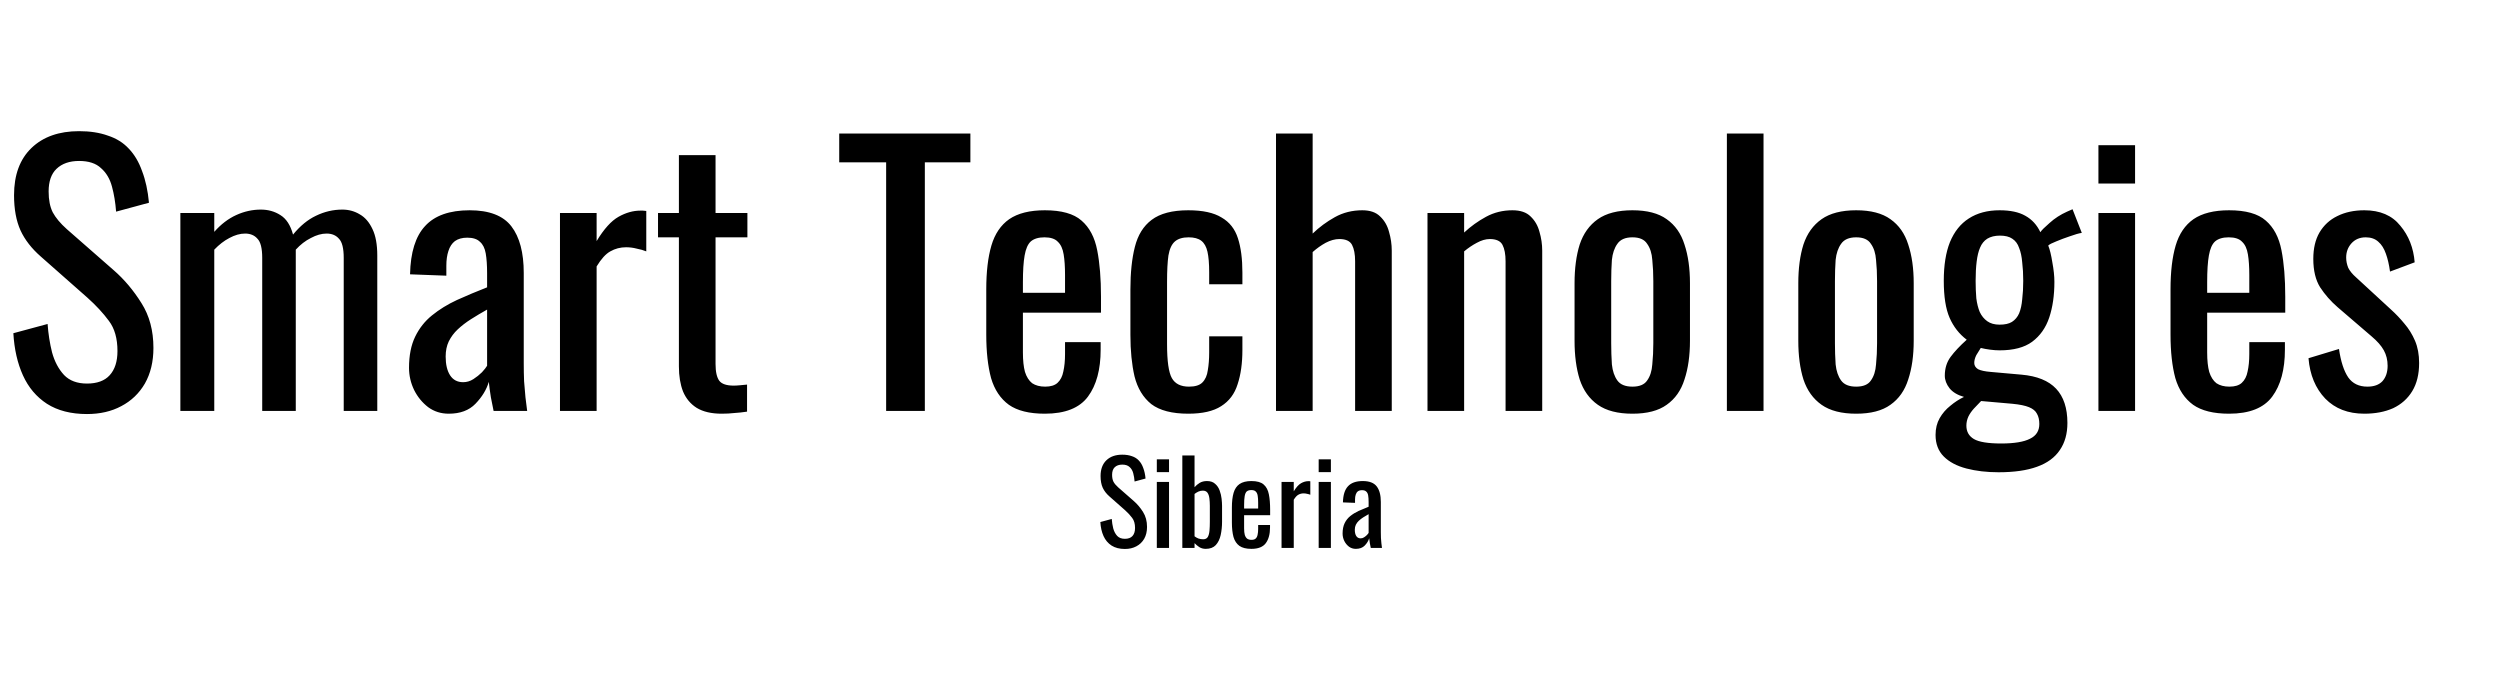 <svg width="219" height="61" viewBox="0 0 219 61" fill="none" xmlns="http://www.w3.org/2000/svg">
<path d="M7.62 36.27C6.22 36.27 5.05 35.97 4.11 35.37C3.19 34.77 2.49 33.94 2.01 32.88C1.53 31.82 1.25 30.59 1.17 29.19L4.17 28.38C4.23 29.24 4.36 30.07 4.56 30.87C4.78 31.67 5.13 32.33 5.61 32.85C6.09 33.35 6.76 33.6 7.62 33.6C8.5 33.6 9.16 33.36 9.6 32.88C10.06 32.38 10.29 31.67 10.29 30.75C10.29 29.65 10.04 28.77 9.54 28.11C9.04 27.43 8.41 26.75 7.65 26.07L3.57 22.47C2.77 21.77 2.18 21.01 1.8 20.19C1.42 19.35 1.23 18.32 1.23 17.1C1.23 15.32 1.74 13.94 2.76 12.96C3.78 11.98 5.17 11.49 6.93 11.49C7.89 11.49 8.73 11.62 9.45 11.88C10.19 12.12 10.8 12.5 11.28 13.02C11.78 13.54 12.17 14.2 12.45 15C12.75 15.78 12.95 16.7 13.05 17.76L10.17 18.54C10.11 17.74 9.99 17.01 9.81 16.35C9.63 15.67 9.31 15.13 8.85 14.73C8.41 14.31 7.77 14.1 6.93 14.1C6.09 14.1 5.43 14.33 4.95 14.79C4.49 15.23 4.26 15.89 4.26 16.77C4.26 17.51 4.38 18.12 4.62 18.6C4.88 19.08 5.29 19.57 5.85 20.07L9.96 23.67C10.88 24.47 11.69 25.43 12.39 26.55C13.09 27.65 13.44 28.96 13.44 30.48C13.44 31.68 13.19 32.72 12.69 33.6C12.19 34.46 11.5 35.12 10.62 35.58C9.76 36.04 8.76 36.27 7.62 36.27ZM15.8 36V18.66H18.77V20.31C19.35 19.65 19.99 19.16 20.69 18.84C21.39 18.52 22.11 18.36 22.85 18.36C23.49 18.36 24.06 18.52 24.56 18.84C25.08 19.16 25.45 19.73 25.67 20.55C26.29 19.79 26.96 19.24 27.68 18.9C28.42 18.54 29.19 18.36 29.99 18.36C30.55 18.36 31.06 18.5 31.52 18.78C31.98 19.04 32.35 19.47 32.63 20.07C32.91 20.65 33.05 21.42 33.05 22.38V36H30.11V22.59C30.11 21.75 29.97 21.19 29.69 20.91C29.43 20.61 29.07 20.46 28.61 20.46C28.17 20.46 27.71 20.59 27.23 20.85C26.75 21.09 26.31 21.43 25.91 21.87C25.91 21.95 25.91 22.03 25.91 22.11C25.91 22.19 25.91 22.28 25.91 22.38V36H22.97V22.59C22.97 21.75 22.83 21.19 22.55 20.91C22.29 20.61 21.93 20.46 21.47 20.46C21.03 20.46 20.57 20.59 20.09 20.85C19.63 21.09 19.19 21.43 18.77 21.87V36H15.8ZM39.31 36.24C38.63 36.24 38.03 36.05 37.51 35.67C36.99 35.27 36.58 34.77 36.28 34.17C35.98 33.55 35.83 32.9 35.83 32.22C35.83 31.14 36.01 30.23 36.37 29.49C36.73 28.75 37.22 28.13 37.84 27.63C38.48 27.11 39.21 26.66 40.03 26.28C40.87 25.9 41.75 25.53 42.67 25.17V23.94C42.67 23.24 42.63 22.66 42.55 22.2C42.47 21.74 42.3 21.4 42.04 21.18C41.8 20.94 41.43 20.82 40.93 20.82C40.49 20.82 40.13 20.92 39.85 21.12C39.59 21.32 39.4 21.61 39.28 21.99C39.16 22.35 39.1 22.78 39.1 23.28V24.15L35.92 24.03C35.96 22.11 36.4 20.7 37.24 19.8C38.08 18.88 39.38 18.42 41.14 18.42C42.86 18.42 44.08 18.89 44.8 19.83C45.52 20.77 45.88 22.13 45.88 23.91V31.83C45.88 32.37 45.89 32.89 45.91 33.39C45.95 33.89 45.99 34.36 46.03 34.8C46.09 35.22 46.14 35.62 46.18 36H43.24C43.18 35.68 43.1 35.28 43 34.8C42.92 34.3 42.86 33.85 42.82 33.45C42.62 34.13 42.23 34.77 41.65 35.37C41.09 35.95 40.31 36.24 39.31 36.24ZM40.57 33.48C40.89 33.48 41.19 33.39 41.47 33.21C41.75 33.03 42 32.83 42.22 32.61C42.44 32.37 42.59 32.18 42.67 32.04V27.12C42.17 27.4 41.7 27.68 41.26 27.96C40.82 28.24 40.43 28.54 40.09 28.86C39.77 29.16 39.51 29.51 39.31 29.91C39.13 30.29 39.04 30.73 39.04 31.23C39.04 31.93 39.17 32.48 39.43 32.88C39.69 33.28 40.07 33.48 40.57 33.48ZM49.054 36V18.66H52.264V21.12C52.904 20.06 53.544 19.35 54.184 18.99C54.824 18.63 55.464 18.45 56.104 18.45C56.184 18.45 56.254 18.45 56.314 18.45C56.394 18.45 56.494 18.46 56.614 18.48V22.02C56.374 21.92 56.094 21.84 55.774 21.78C55.474 21.7 55.164 21.66 54.844 21.66C54.344 21.66 53.884 21.78 53.464 22.02C53.064 22.24 52.664 22.68 52.264 23.34V36H49.054ZM63.222 36.24C62.322 36.24 61.592 36.07 61.032 35.73C60.492 35.39 60.092 34.91 59.832 34.29C59.592 33.67 59.472 32.94 59.472 32.1V20.79H57.642V18.66H59.472V13.59H62.682V18.66H65.472V20.79H62.682V31.89C62.682 32.57 62.792 33.06 63.012 33.36C63.232 33.64 63.652 33.78 64.272 33.78C64.432 33.78 64.612 33.77 64.812 33.75C65.032 33.73 65.242 33.71 65.442 33.69V36.06C65.042 36.12 64.672 36.16 64.332 36.18C63.992 36.22 63.622 36.24 63.222 36.24ZM77.626 36V14.22H73.516V11.7H85.006V14.22H81.016V36H77.626ZM91.527 36.24C90.167 36.24 89.117 35.98 88.377 35.46C87.637 34.92 87.117 34.14 86.817 33.12C86.537 32.08 86.397 30.81 86.397 29.31V25.35C86.397 23.81 86.547 22.53 86.847 21.51C87.147 20.49 87.667 19.72 88.407 19.2C89.167 18.68 90.207 18.42 91.527 18.42C92.987 18.42 94.057 18.72 94.737 19.32C95.437 19.92 95.897 20.79 96.117 21.93C96.337 23.05 96.447 24.4 96.447 25.98V27.39H89.607V30.87C89.607 31.57 89.667 32.14 89.787 32.58C89.927 33.02 90.137 33.35 90.417 33.57C90.717 33.77 91.097 33.87 91.557 33.87C92.037 33.87 92.397 33.76 92.637 33.54C92.897 33.3 93.067 32.97 93.147 32.55C93.247 32.11 93.297 31.6 93.297 31.02V29.97H96.417V30.63C96.417 32.37 96.047 33.74 95.307 34.74C94.567 35.74 93.307 36.24 91.527 36.24ZM89.607 25.65H93.297V24.09C93.297 23.37 93.257 22.77 93.177 22.29C93.097 21.79 92.927 21.42 92.667 21.18C92.427 20.92 92.037 20.79 91.497 20.79C90.977 20.79 90.577 20.91 90.297 21.15C90.037 21.39 89.857 21.8 89.757 22.38C89.657 22.94 89.607 23.72 89.607 24.72V25.65ZM104.094 36.24C102.674 36.24 101.594 35.96 100.854 35.4C100.134 34.82 99.644 34.01 99.384 32.97C99.144 31.93 99.024 30.72 99.024 29.34V25.35C99.024 23.89 99.154 22.65 99.414 21.63C99.674 20.59 100.164 19.8 100.884 19.26C101.624 18.7 102.694 18.42 104.094 18.42C105.354 18.42 106.324 18.63 107.004 19.05C107.704 19.45 108.184 20.06 108.444 20.88C108.704 21.68 108.834 22.68 108.834 23.88V24.9H105.924V23.85C105.924 23.09 105.874 22.49 105.774 22.05C105.674 21.61 105.494 21.29 105.234 21.09C104.974 20.89 104.604 20.79 104.124 20.79C103.604 20.79 103.204 20.91 102.924 21.15C102.644 21.39 102.454 21.8 102.354 22.38C102.274 22.94 102.234 23.71 102.234 24.69V30.15C102.234 31.63 102.374 32.62 102.654 33.12C102.934 33.62 103.434 33.87 104.154 33.87C104.694 33.87 105.084 33.75 105.324 33.51C105.584 33.25 105.744 32.89 105.804 32.43C105.884 31.97 105.924 31.45 105.924 30.87V29.46H108.834V30.66C108.834 31.82 108.694 32.82 108.414 33.66C108.154 34.5 107.674 35.14 106.974 35.58C106.294 36.02 105.334 36.24 104.094 36.24ZM111.778 36V11.7H114.988V20.46C115.568 19.9 116.218 19.42 116.938 19.02C117.658 18.62 118.458 18.42 119.338 18.42C120.018 18.42 120.538 18.6 120.898 18.96C121.278 19.32 121.538 19.77 121.678 20.31C121.838 20.85 121.918 21.4 121.918 21.96V36H118.708V22.89C118.708 22.27 118.618 21.79 118.438 21.45C118.258 21.11 117.888 20.94 117.328 20.94C116.948 20.94 116.548 21.05 116.128 21.27C115.728 21.49 115.348 21.76 114.988 22.08V36H111.778ZM125.048 36V18.66H128.258V20.37C128.838 19.83 129.478 19.37 130.178 18.99C130.878 18.61 131.648 18.42 132.488 18.42C133.188 18.42 133.718 18.6 134.078 18.96C134.458 19.32 134.718 19.77 134.858 20.31C135.018 20.85 135.098 21.4 135.098 21.96V36H131.888V22.89C131.888 22.27 131.798 21.79 131.618 21.45C131.438 21.11 131.068 20.94 130.508 20.94C130.148 20.94 129.768 21.05 129.368 21.27C128.988 21.47 128.618 21.72 128.258 22.02V36H125.048ZM143.001 36.24C141.721 36.24 140.711 35.98 139.971 35.46C139.231 34.94 138.701 34.2 138.381 33.24C138.081 32.28 137.931 31.15 137.931 29.85V24.81C137.931 23.51 138.081 22.38 138.381 21.42C138.701 20.46 139.231 19.72 139.971 19.2C140.711 18.68 141.721 18.42 143.001 18.42C144.281 18.42 145.281 18.68 146.001 19.2C146.741 19.72 147.261 20.46 147.561 21.42C147.881 22.38 148.041 23.51 148.041 24.81V29.85C148.041 31.15 147.881 32.28 147.561 33.24C147.261 34.2 146.741 34.94 146.001 35.46C145.281 35.98 144.281 36.24 143.001 36.24ZM143.001 33.87C143.621 33.87 144.051 33.69 144.291 33.33C144.551 32.97 144.701 32.5 144.741 31.92C144.801 31.32 144.831 30.7 144.831 30.06V24.63C144.831 23.97 144.801 23.35 144.741 22.77C144.701 22.19 144.551 21.72 144.291 21.36C144.051 20.98 143.621 20.79 143.001 20.79C142.381 20.79 141.941 20.98 141.681 21.36C141.421 21.72 141.261 22.19 141.201 22.77C141.161 23.35 141.141 23.97 141.141 24.63V30.06C141.141 30.7 141.161 31.32 141.201 31.92C141.261 32.5 141.421 32.97 141.681 33.33C141.941 33.69 142.381 33.87 143.001 33.87ZM151.275 36V11.7H154.485V36H151.275ZM162.601 36.24C161.321 36.24 160.311 35.98 159.571 35.46C158.831 34.94 158.301 34.2 157.981 33.24C157.681 32.28 157.531 31.15 157.531 29.85V24.81C157.531 23.51 157.681 22.38 157.981 21.42C158.301 20.46 158.831 19.72 159.571 19.2C160.311 18.68 161.321 18.42 162.601 18.42C163.881 18.42 164.881 18.68 165.601 19.2C166.341 19.72 166.861 20.46 167.161 21.42C167.481 22.38 167.641 23.51 167.641 24.81V29.85C167.641 31.15 167.481 32.28 167.161 33.24C166.861 34.2 166.341 34.94 165.601 35.46C164.881 35.98 163.881 36.24 162.601 36.24ZM162.601 33.87C163.221 33.87 163.651 33.69 163.891 33.33C164.151 32.97 164.301 32.5 164.341 31.92C164.401 31.32 164.431 30.7 164.431 30.06V24.63C164.431 23.97 164.401 23.35 164.341 22.77C164.301 22.19 164.151 21.72 163.891 21.36C163.651 20.98 163.221 20.79 162.601 20.79C161.981 20.79 161.541 20.98 161.281 21.36C161.021 21.72 160.861 22.19 160.801 22.77C160.761 23.35 160.741 23.97 160.741 24.63V30.06C160.741 30.7 160.761 31.32 160.801 31.92C160.861 32.5 161.021 32.97 161.281 33.33C161.541 33.69 161.981 33.87 162.601 33.87ZM175.075 41.37C174.035 41.37 173.095 41.26 172.255 41.04C171.415 40.82 170.755 40.47 170.275 39.99C169.795 39.51 169.555 38.88 169.555 38.1C169.555 37.54 169.675 37.05 169.915 36.63C170.155 36.21 170.465 35.85 170.845 35.55C171.225 35.23 171.625 34.97 172.045 34.77C171.485 34.61 171.065 34.36 170.785 34.02C170.505 33.66 170.365 33.29 170.365 32.91C170.365 32.27 170.535 31.72 170.875 31.26C171.215 30.8 171.685 30.3 172.285 29.76C171.625 29.26 171.125 28.62 170.785 27.84C170.445 27.06 170.275 25.98 170.275 24.6C170.275 23.24 170.455 22.11 170.815 21.21C171.195 20.29 171.745 19.6 172.465 19.14C173.205 18.66 174.105 18.42 175.165 18.42C176.105 18.42 176.855 18.58 177.415 18.9C177.995 19.22 178.435 19.7 178.735 20.34C178.835 20.18 179.105 19.91 179.545 19.53C179.985 19.13 180.495 18.8 181.075 18.54L181.555 18.33L182.365 20.4C182.105 20.44 181.755 20.54 181.315 20.7C180.895 20.84 180.495 20.99 180.115 21.15C179.755 21.29 179.525 21.41 179.425 21.51C179.565 21.85 179.685 22.34 179.785 22.98C179.905 23.62 179.965 24.19 179.965 24.69C179.965 25.87 179.815 26.91 179.515 27.81C179.215 28.71 178.715 29.42 178.015 29.94C177.335 30.44 176.385 30.69 175.165 30.69C174.905 30.69 174.625 30.67 174.325 30.63C174.025 30.59 173.755 30.54 173.515 30.48C173.395 30.66 173.265 30.87 173.125 31.11C173.005 31.35 172.945 31.58 172.945 31.8C172.945 32.02 173.055 32.2 173.275 32.34C173.515 32.46 173.885 32.54 174.385 32.58L177.085 32.82C178.445 32.94 179.455 33.35 180.115 34.05C180.775 34.75 181.105 35.75 181.105 37.05C181.105 37.99 180.885 38.78 180.445 39.42C180.005 40.08 179.335 40.57 178.435 40.89C177.555 41.21 176.435 41.37 175.075 41.37ZM175.315 38.85C176.455 38.85 177.295 38.71 177.835 38.43C178.375 38.17 178.645 37.74 178.645 37.14C178.645 36.78 178.575 36.48 178.435 36.24C178.315 36 178.085 35.81 177.745 35.67C177.405 35.53 176.915 35.43 176.275 35.37L173.545 35.13C173.325 35.35 173.115 35.57 172.915 35.79C172.715 36.01 172.555 36.24 172.435 36.48C172.315 36.74 172.255 37.01 172.255 37.29C172.255 37.81 172.475 38.2 172.915 38.46C173.355 38.72 174.155 38.85 175.315 38.85ZM175.165 28.44C175.625 28.44 175.985 28.36 176.245 28.2C176.525 28.02 176.735 27.77 176.875 27.45C177.015 27.11 177.105 26.7 177.145 26.22C177.205 25.74 177.235 25.2 177.235 24.6C177.235 24 177.205 23.46 177.145 22.98C177.105 22.48 177.015 22.06 176.875 21.72C176.755 21.36 176.555 21.09 176.275 20.91C176.015 20.73 175.655 20.64 175.195 20.64C174.755 20.64 174.385 20.73 174.085 20.91C173.805 21.09 173.595 21.35 173.455 21.69C173.315 22.01 173.215 22.42 173.155 22.92C173.095 23.4 173.065 23.96 173.065 24.6C173.065 25.14 173.085 25.65 173.125 26.13C173.185 26.59 173.285 26.99 173.425 27.33C173.585 27.67 173.805 27.94 174.085 28.14C174.365 28.34 174.725 28.44 175.165 28.44ZM183.822 36V18.66H187.032V36H183.822ZM183.822 16.08V12.72H187.032V16.08H183.822ZM195.268 36.24C193.908 36.24 192.858 35.98 192.118 35.46C191.378 34.92 190.858 34.14 190.558 33.12C190.278 32.08 190.138 30.81 190.138 29.31V25.35C190.138 23.81 190.288 22.53 190.588 21.51C190.888 20.49 191.408 19.72 192.148 19.2C192.908 18.68 193.948 18.42 195.268 18.42C196.728 18.42 197.798 18.72 198.478 19.32C199.178 19.92 199.638 20.79 199.858 21.93C200.078 23.05 200.188 24.4 200.188 25.98V27.39H193.348V30.87C193.348 31.57 193.408 32.14 193.528 32.58C193.668 33.02 193.878 33.35 194.158 33.57C194.458 33.77 194.838 33.87 195.298 33.87C195.778 33.87 196.138 33.76 196.378 33.54C196.638 33.3 196.808 32.97 196.888 32.55C196.988 32.11 197.038 31.6 197.038 31.02V29.97H200.158V30.63C200.158 32.37 199.788 33.74 199.048 34.74C198.308 35.74 197.048 36.24 195.268 36.24ZM193.348 25.65H197.038V24.09C197.038 23.37 196.998 22.77 196.918 22.29C196.838 21.79 196.668 21.42 196.408 21.18C196.168 20.92 195.778 20.79 195.238 20.79C194.718 20.79 194.318 20.91 194.038 21.15C193.778 21.39 193.598 21.8 193.498 22.38C193.398 22.94 193.348 23.72 193.348 24.72V25.65ZM207.115 36.24C205.695 36.24 204.555 35.8 203.695 34.92C202.835 34.02 202.345 32.84 202.225 31.38L204.895 30.57C205.055 31.67 205.325 32.5 205.705 33.06C206.085 33.6 206.645 33.87 207.385 33.87C207.965 33.87 208.405 33.71 208.705 33.39C209.005 33.05 209.155 32.6 209.155 32.04C209.155 31.54 209.045 31.09 208.825 30.69C208.605 30.29 208.245 29.88 207.745 29.46L204.775 26.91C204.175 26.39 203.665 25.81 203.245 25.17C202.845 24.53 202.645 23.7 202.645 22.68C202.645 21.76 202.825 20.99 203.185 20.37C203.565 19.73 204.085 19.25 204.745 18.93C205.425 18.59 206.215 18.42 207.115 18.42C208.495 18.42 209.545 18.87 210.265 19.77C211.005 20.65 211.425 21.72 211.525 22.98L209.365 23.79C209.285 23.19 209.165 22.67 209.005 22.23C208.845 21.77 208.625 21.42 208.345 21.18C208.065 20.92 207.695 20.79 207.235 20.79C206.715 20.79 206.295 20.97 205.975 21.33C205.675 21.67 205.525 22.08 205.525 22.56C205.525 22.86 205.585 23.16 205.705 23.46C205.845 23.74 206.075 24.02 206.395 24.3L209.455 27.12C209.875 27.5 210.265 27.91 210.625 28.35C211.005 28.79 211.315 29.29 211.555 29.85C211.795 30.41 211.915 31.06 211.915 31.8C211.915 32.78 211.715 33.6 211.315 34.26C210.915 34.92 210.355 35.42 209.635 35.76C208.915 36.08 208.075 36.24 207.115 36.24Z" fill="black"/>
<path d="M98.54 48.09C98.073 48.09 97.683 47.99 97.37 47.79C97.063 47.59 96.83 47.313 96.67 46.96C96.51 46.607 96.417 46.197 96.39 45.73L97.39 45.46C97.41 45.747 97.453 46.023 97.52 46.29C97.593 46.557 97.71 46.777 97.87 46.95C98.03 47.117 98.253 47.2 98.54 47.2C98.833 47.2 99.053 47.12 99.2 46.96C99.353 46.793 99.43 46.557 99.43 46.25C99.43 45.883 99.347 45.59 99.18 45.37C99.013 45.143 98.803 44.917 98.55 44.69L97.19 43.49C96.923 43.257 96.727 43.003 96.6 42.73C96.473 42.45 96.41 42.107 96.41 41.7C96.41 41.107 96.58 40.647 96.92 40.32C97.26 39.993 97.723 39.83 98.31 39.83C98.63 39.83 98.91 39.873 99.15 39.96C99.397 40.04 99.6 40.167 99.76 40.34C99.927 40.513 100.057 40.733 100.15 41C100.25 41.26 100.317 41.567 100.35 41.92L99.39 42.18C99.37 41.913 99.33 41.67 99.27 41.45C99.21 41.223 99.103 41.043 98.95 40.91C98.803 40.77 98.59 40.7 98.31 40.7C98.03 40.7 97.81 40.777 97.65 40.93C97.497 41.077 97.42 41.297 97.42 41.59C97.42 41.837 97.46 42.04 97.54 42.2C97.627 42.36 97.763 42.523 97.95 42.69L99.32 43.89C99.627 44.157 99.897 44.477 100.13 44.85C100.363 45.217 100.48 45.653 100.48 46.16C100.48 46.56 100.397 46.907 100.23 47.2C100.063 47.487 99.833 47.707 99.54 47.86C99.253 48.013 98.92 48.09 98.54 48.09ZM101.337 48V42.22H102.407V48H101.337ZM101.337 41.36V40.24H102.407V41.36H101.337ZM105.622 48.08C105.415 48.08 105.228 48.03 105.062 47.93C104.902 47.823 104.762 47.707 104.642 47.58V48H103.572V39.9H104.642V42.68C104.768 42.533 104.918 42.407 105.092 42.3C105.272 42.193 105.485 42.14 105.732 42.14C106.032 42.14 106.268 42.22 106.442 42.38C106.622 42.533 106.755 42.73 106.842 42.97C106.928 43.203 106.985 43.443 107.012 43.69C107.038 43.93 107.052 44.137 107.052 44.31V45.71C107.052 46.117 107.012 46.503 106.932 46.87C106.852 47.23 106.708 47.523 106.502 47.75C106.295 47.97 106.002 48.08 105.622 48.08ZM105.402 47.24C105.588 47.24 105.722 47.173 105.802 47.04C105.882 46.9 105.932 46.713 105.952 46.48C105.972 46.247 105.982 45.99 105.982 45.71V44.31C105.982 44.07 105.968 43.85 105.942 43.65C105.915 43.443 105.858 43.28 105.772 43.16C105.685 43.04 105.548 42.98 105.362 42.98C105.222 42.98 105.088 43.01 104.962 43.07C104.842 43.13 104.735 43.197 104.642 43.27V46.98C104.735 47.053 104.845 47.117 104.972 47.17C105.105 47.217 105.248 47.24 105.402 47.24ZM109.624 48.08C109.171 48.08 108.821 47.993 108.574 47.82C108.328 47.64 108.154 47.38 108.054 47.04C107.961 46.693 107.914 46.27 107.914 45.77V44.45C107.914 43.937 107.964 43.51 108.064 43.17C108.164 42.83 108.338 42.573 108.584 42.4C108.838 42.227 109.184 42.14 109.624 42.14C110.111 42.14 110.468 42.24 110.694 42.44C110.928 42.64 111.081 42.93 111.154 43.31C111.228 43.683 111.264 44.133 111.264 44.66V45.13H108.984V46.29C108.984 46.523 109.004 46.713 109.044 46.86C109.091 47.007 109.161 47.117 109.254 47.19C109.354 47.257 109.481 47.29 109.634 47.29C109.794 47.29 109.914 47.253 109.994 47.18C110.081 47.1 110.138 46.99 110.164 46.85C110.198 46.703 110.214 46.533 110.214 46.34V45.99H111.254V46.21C111.254 46.79 111.131 47.247 110.884 47.58C110.638 47.913 110.218 48.08 109.624 48.08ZM108.984 44.55H110.214V44.03C110.214 43.79 110.201 43.59 110.174 43.43C110.148 43.263 110.091 43.14 110.004 43.06C109.924 42.973 109.794 42.93 109.614 42.93C109.441 42.93 109.308 42.97 109.214 43.05C109.128 43.13 109.068 43.267 109.034 43.46C109.001 43.647 108.984 43.907 108.984 44.24V44.55ZM112.263 48V42.22H113.333V43.04C113.547 42.687 113.76 42.45 113.973 42.33C114.187 42.21 114.4 42.15 114.613 42.15C114.64 42.15 114.663 42.15 114.683 42.15C114.71 42.15 114.743 42.153 114.783 42.16V43.34C114.703 43.307 114.61 43.28 114.503 43.26C114.403 43.233 114.3 43.22 114.193 43.22C114.027 43.22 113.873 43.26 113.733 43.34C113.6 43.413 113.467 43.56 113.333 43.78V48H112.263ZM115.516 48V42.22H116.586V48H115.516ZM115.516 41.36V40.24H116.586V41.36H115.516ZM118.771 48.08C118.545 48.08 118.345 48.017 118.171 47.89C117.998 47.757 117.861 47.59 117.761 47.39C117.661 47.183 117.611 46.967 117.611 46.74C117.611 46.38 117.671 46.077 117.791 45.83C117.911 45.583 118.075 45.377 118.281 45.21C118.495 45.037 118.738 44.887 119.011 44.76C119.291 44.633 119.585 44.51 119.891 44.39V43.98C119.891 43.747 119.878 43.553 119.851 43.4C119.825 43.247 119.768 43.133 119.681 43.06C119.601 42.98 119.478 42.94 119.311 42.94C119.165 42.94 119.045 42.973 118.951 43.04C118.865 43.107 118.801 43.203 118.761 43.33C118.721 43.45 118.701 43.593 118.701 43.76V44.05L117.641 44.01C117.655 43.37 117.801 42.9 118.081 42.6C118.361 42.293 118.795 42.14 119.381 42.14C119.955 42.14 120.361 42.297 120.601 42.61C120.841 42.923 120.961 43.377 120.961 43.97V46.61C120.961 46.79 120.965 46.963 120.971 47.13C120.985 47.297 120.998 47.453 121.011 47.6C121.031 47.74 121.048 47.873 121.061 48H120.081C120.061 47.893 120.035 47.76 120.001 47.6C119.975 47.433 119.955 47.283 119.941 47.15C119.875 47.377 119.745 47.59 119.551 47.79C119.365 47.983 119.105 48.08 118.771 48.08ZM119.191 47.16C119.298 47.16 119.398 47.13 119.491 47.07C119.585 47.01 119.668 46.943 119.741 46.87C119.815 46.79 119.865 46.727 119.891 46.68V45.04C119.725 45.133 119.568 45.227 119.421 45.32C119.275 45.413 119.145 45.513 119.031 45.62C118.925 45.72 118.838 45.837 118.771 45.97C118.711 46.097 118.681 46.243 118.681 46.41C118.681 46.643 118.725 46.827 118.811 46.96C118.898 47.093 119.025 47.16 119.191 47.16Z" fill="black"/>
</svg>
